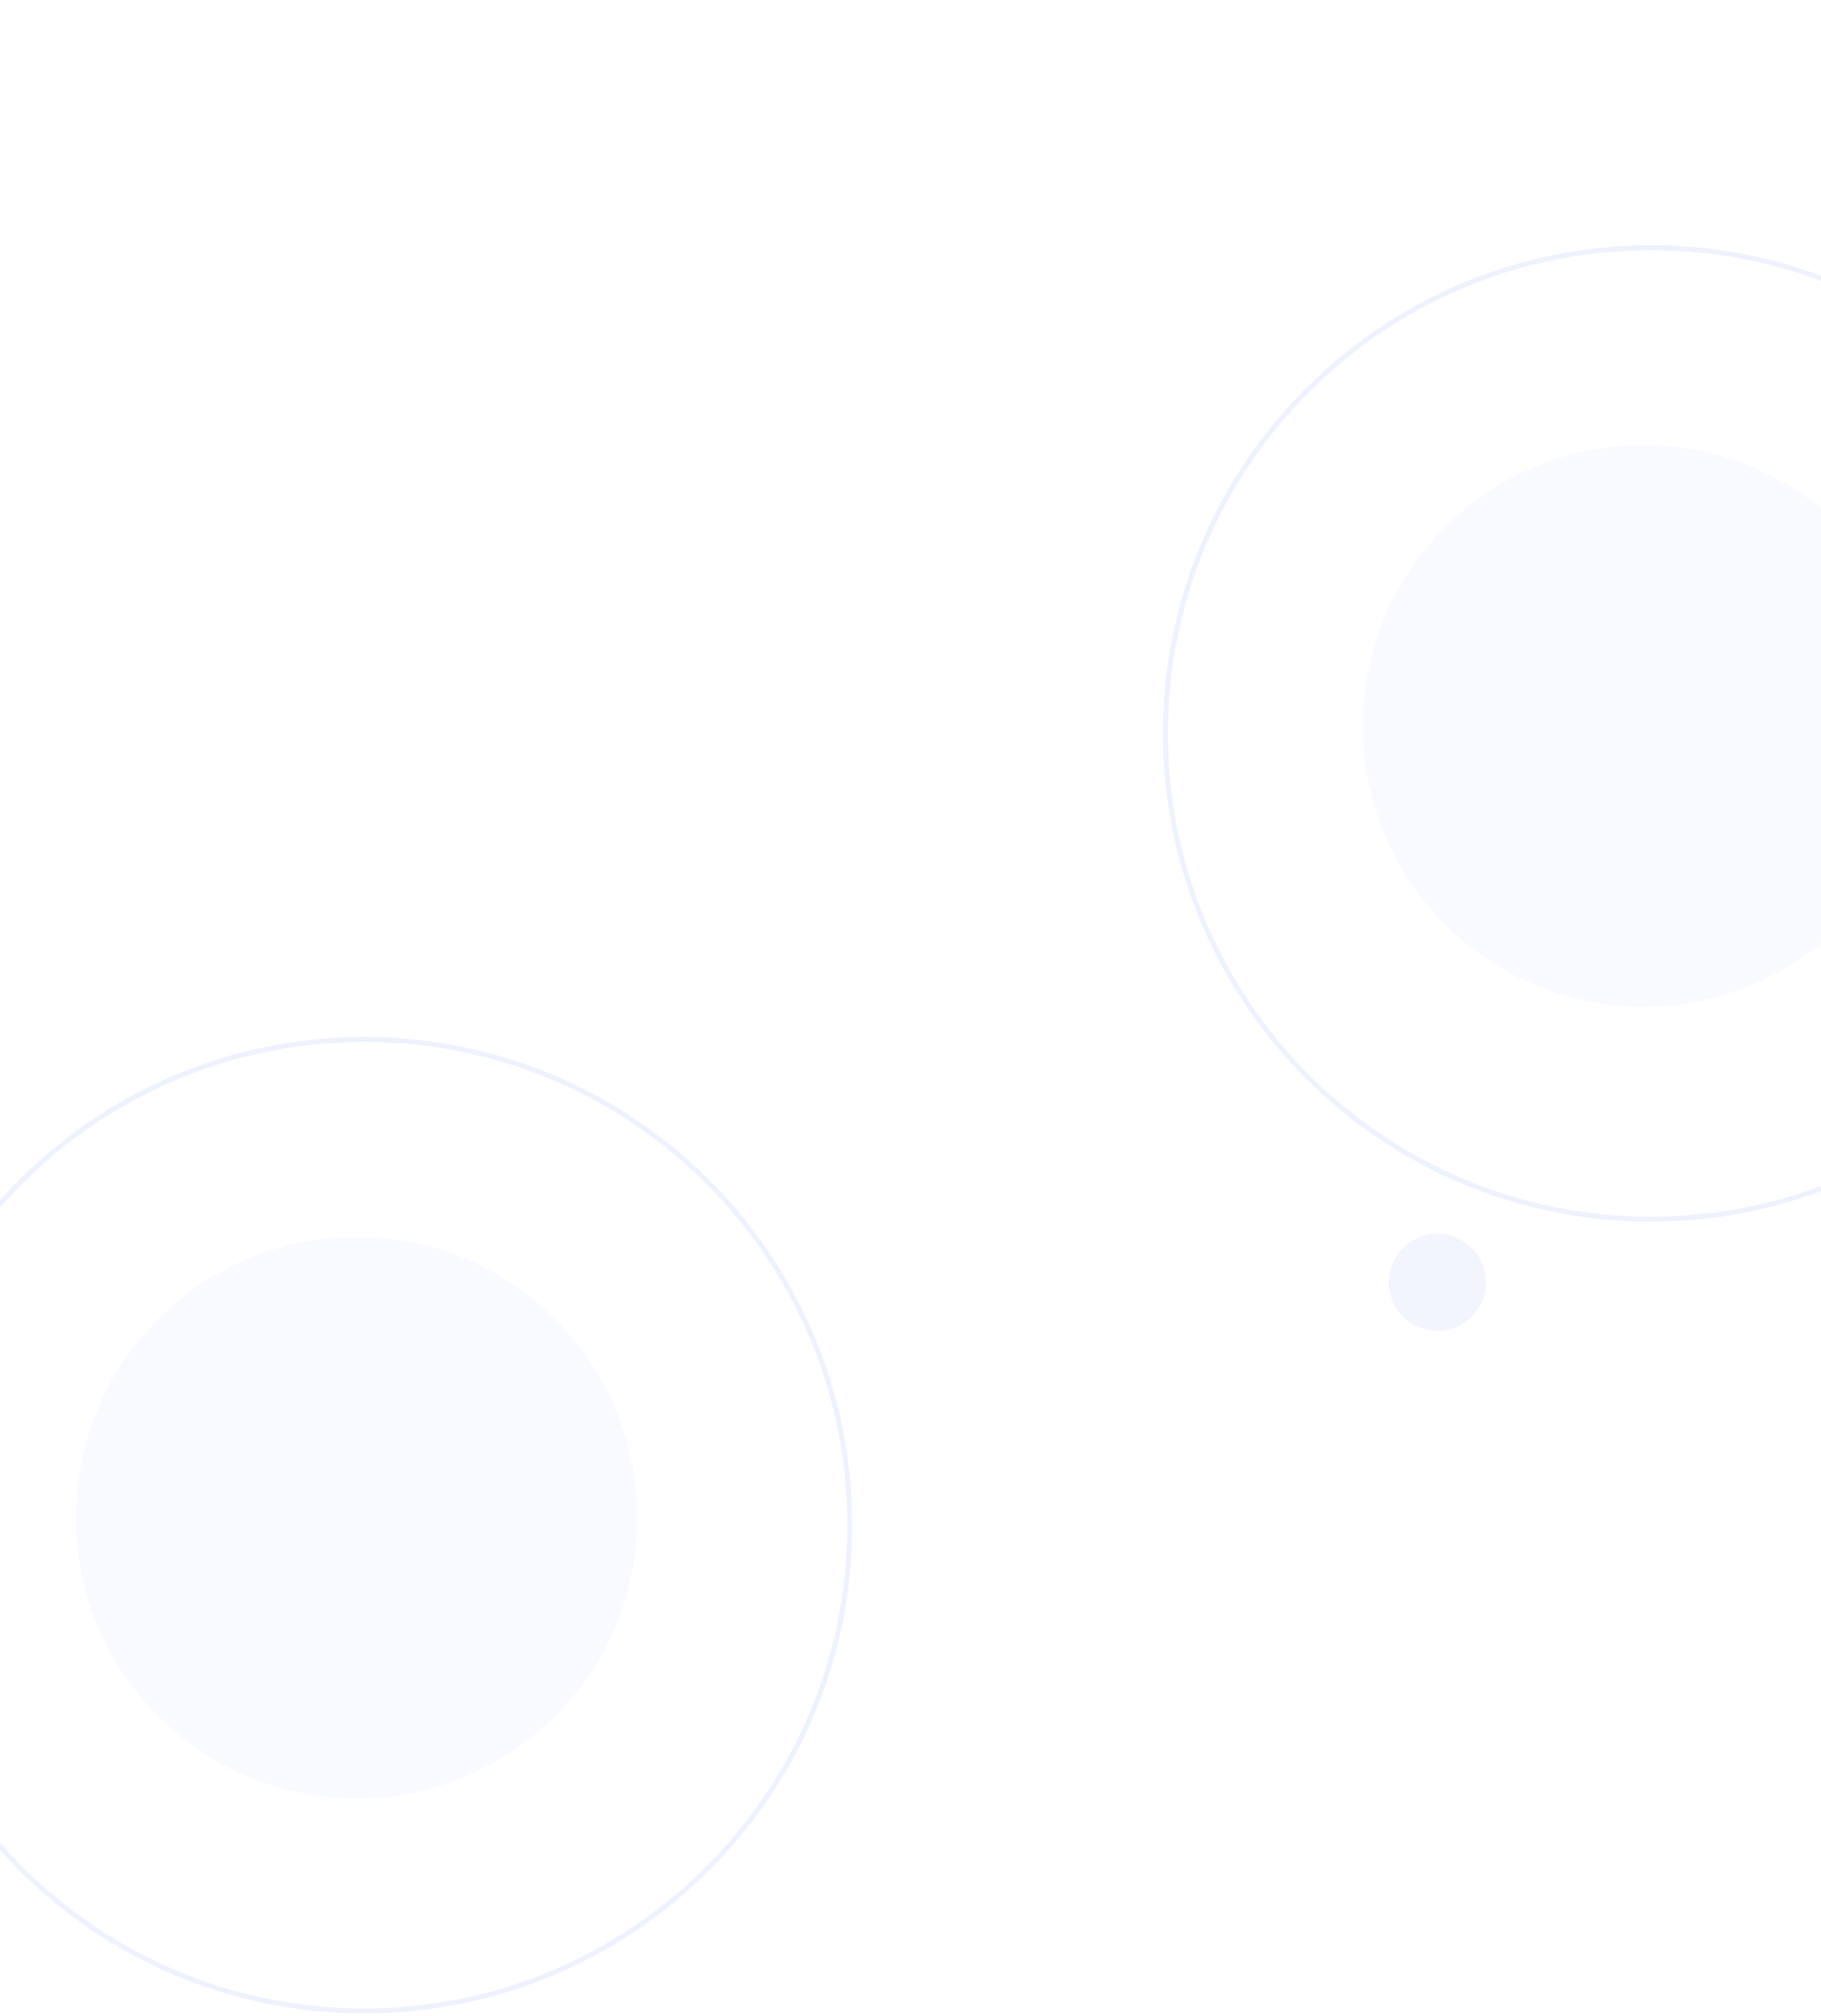 <svg width="375" height="415" viewBox="0 0 375 415" fill="none" xmlns="http://www.w3.org/2000/svg">
<path opacity="0.1" fill-rule="evenodd" clip-rule="evenodd" d="M73.438 370.25C105.366 370.25 131.25 344.366 131.25 312.438C131.25 280.509 105.366 254.625 73.438 254.625C41.508 254.625 15.625 280.509 15.625 312.438C15.625 344.366 41.508 370.25 73.438 370.25Z" fill="#C4D0FB"/>
<path opacity="0.3" fill-rule="evenodd" clip-rule="evenodd" d="M75 414C130.228 414 175 369.228 175 314C175 258.772 130.228 214 75 214C19.771 214 -25 258.772 -25 314C-25 369.228 19.771 414 75 414Z" stroke="#C4D0FB"/>
<path opacity="0.1" fill-rule="evenodd" clip-rule="evenodd" d="M338.438 207.25C370.366 207.25 396.25 181.366 396.25 149.438C396.25 117.509 370.366 91.625 338.438 91.625C306.509 91.625 280.625 117.509 280.625 149.438C280.625 181.366 306.509 207.25 338.438 207.25Z" fill="#C4D0FB"/>
<path opacity="0.3" fill-rule="evenodd" clip-rule="evenodd" d="M340 251C395.228 251 440 206.228 440 151C440 95.772 395.228 51 340 51C284.772 51 240 95.772 240 151C240 206.228 284.772 251 340 251Z" stroke="#C4D0FB"/>
<path opacity="0.2" fill-rule="evenodd" clip-rule="evenodd" d="M296 274C301.523 274 306 269.523 306 264C306 258.477 301.523 254 296 254C290.477 254 286 258.477 286 264C286 269.523 290.477 274 296 274Z" fill="#C4D0FB"/>
</svg>
